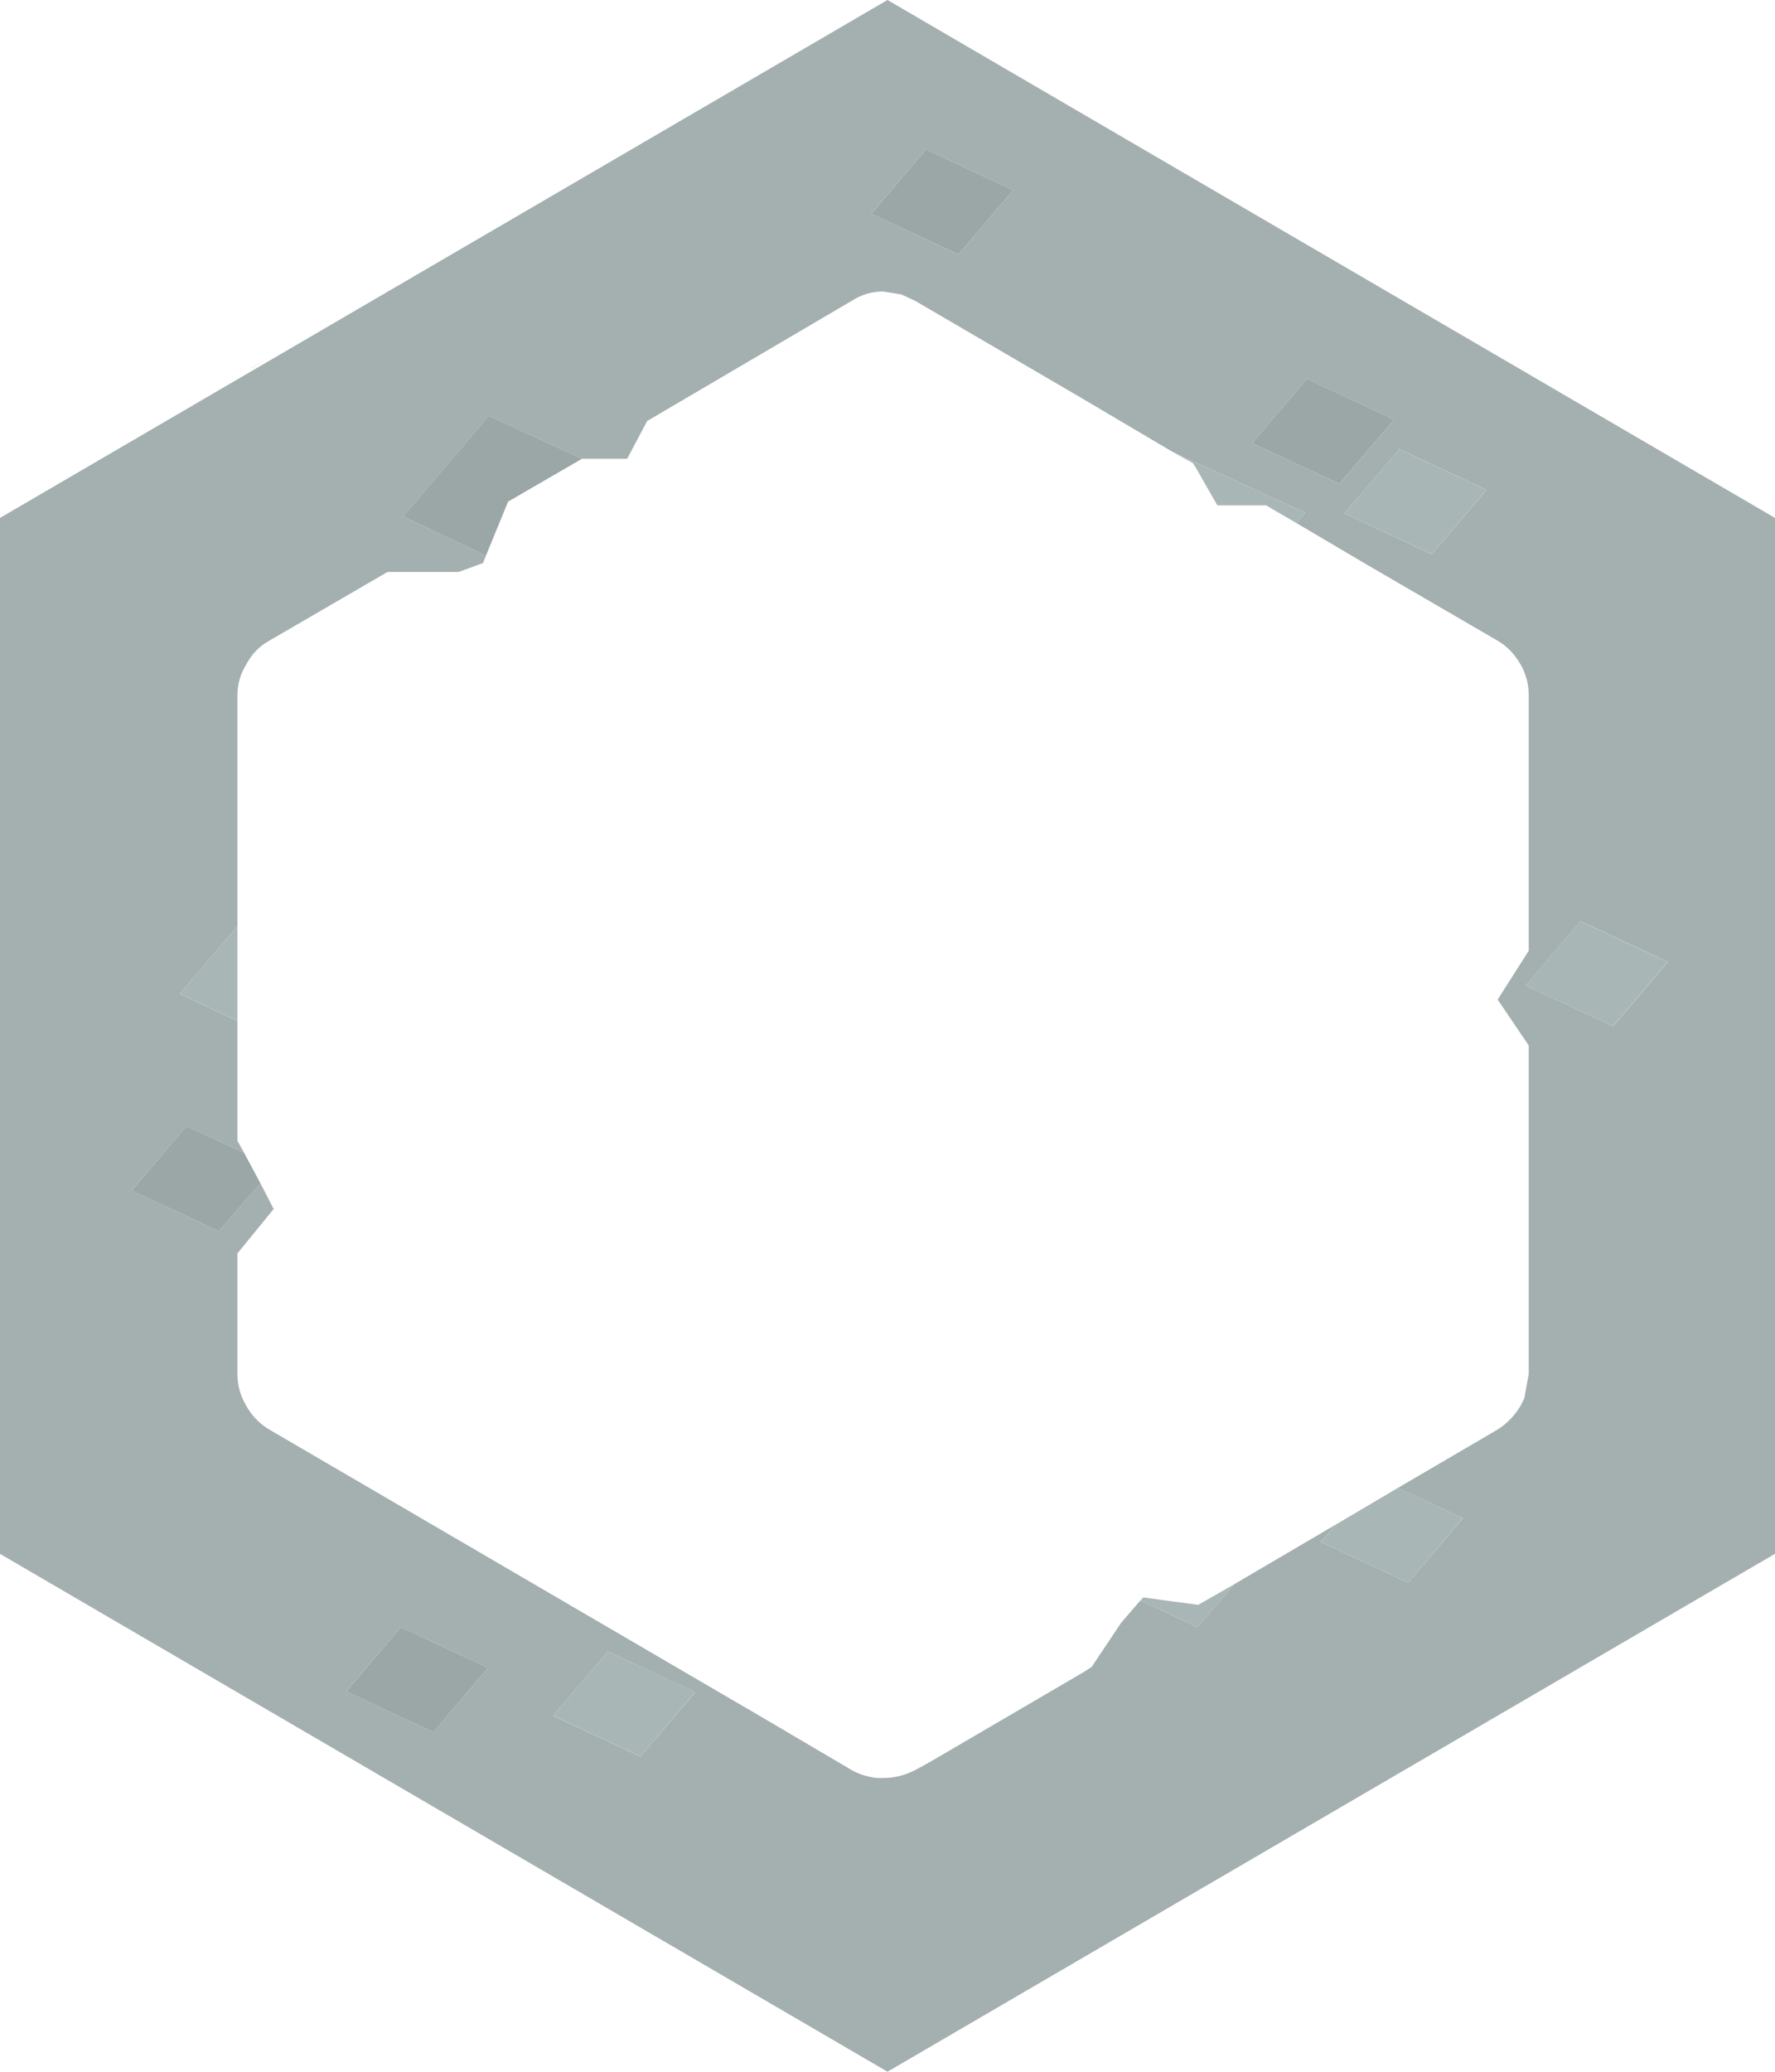 <svg xmlns="http://www.w3.org/2000/svg" width="120" height="140" viewBox="0 0 31.75 37.042" version="1.1">
    <g stroke-width=".265">
        <path fill="#e0d1af" d="M4.511 6.575h-.013l.278-.159-.265.159"/>
        <path fill="#a4afaf"
              d="M8.202 10.226h-1.27l-2.117 1.23q-.264.146-.41.424-.158.251-.158.555v4.128l-1.032 1.204 1.032.49v2.142l.119.212-1.032-.476-.98 1.15 1.562.728.74-.86.239.463-.648.794v2.157q0 .304.158.568.146.265.41.424l2.064 1.204 6.866 4.008 1.482.873q.211.12.463.146h.106q.304 0 .582-.146l.264-.145 2.739-1.601.145-.093.53-.793.343-.397 1.019.476.661-.767 1.826-1.072-.278.318 1.561.727.98-1.15-1.165-.543 1.786-1.045q.251-.159.41-.424l.066-.132.08-.436v-5.875l-.556-.82.556-.873v-4.564q0-.304-.146-.555-.159-.278-.41-.424l-2.342-1.362-1.256-.741.158-.185-2.368-1.085-1.68-.992-2.923-1.707-.252-.119-.33-.053q-.305 0-.57.172l-3.65 2.143-.358.675h-.807l-1.667-.767L7.21 9.234l1.482.701-.053.132-.437.16M0 9.26L15.875 0 31.75 9.26v18.521l-15.875 9.26L0 27.782V9.261m23.376-2.488l-.979 1.151 1.561.728.979-1.151-1.561-.728m.675 2.408l1.56.728.98-1.151-1.561-.728-.98 1.151m-8.466-5.358l1.561.728.979-1.151-1.561-.728-.98 1.151M28.272 16.47l-.98 1.151 1.562.728.979-1.151-1.561-.728M10.874 29.527l-.979 1.151 1.561.728.98-1.15-1.562-.729M7.752 30.97l.98-1.15-1.562-.728-.979 1.15 1.561.728"/>
        <path fill="#9ba6a6"
              d="M8.692 9.935L7.21 9.234l1.534-1.8 1.667.768-1.323.767-.396.966M4.657 21.153l-.741.86-1.561-.727.979-1.151 1.032.476.29.542m18.72-14.38l1.561.728-.979 1.15-1.561-.727.979-1.15m-7.792-2.95l.979-1.152 1.56.728-.978 1.15-1.561-.727M7.752 30.97l-1.56-.727.978-1.151 1.561.728-.979 1.15"/>
        <path fill="#a9b6b6"
              d="M20.981 8.083l2.368 1.085-.158.185-.543-.317h-.873l-.37-.649-.066-.106-.358-.198m4.022 18.52l1.164.543-.979 1.151-1.56-.727.277-.318 1.098-.648m-2.923 1.72l-.662.767-1.019-.476.053-.053.98.132.648-.37M4.247 18.256l-1.032-.49 1.032-1.203v1.693M24.05 9.181l.979-1.15 1.56.727-.978 1.15-1.561-.727m4.22 7.29l1.56.727-.978 1.15-1.561-.727.979-1.15M10.874 29.527l1.561.727-.979 1.151-1.56-.728.978-1.15"/>
    </g>
</svg>